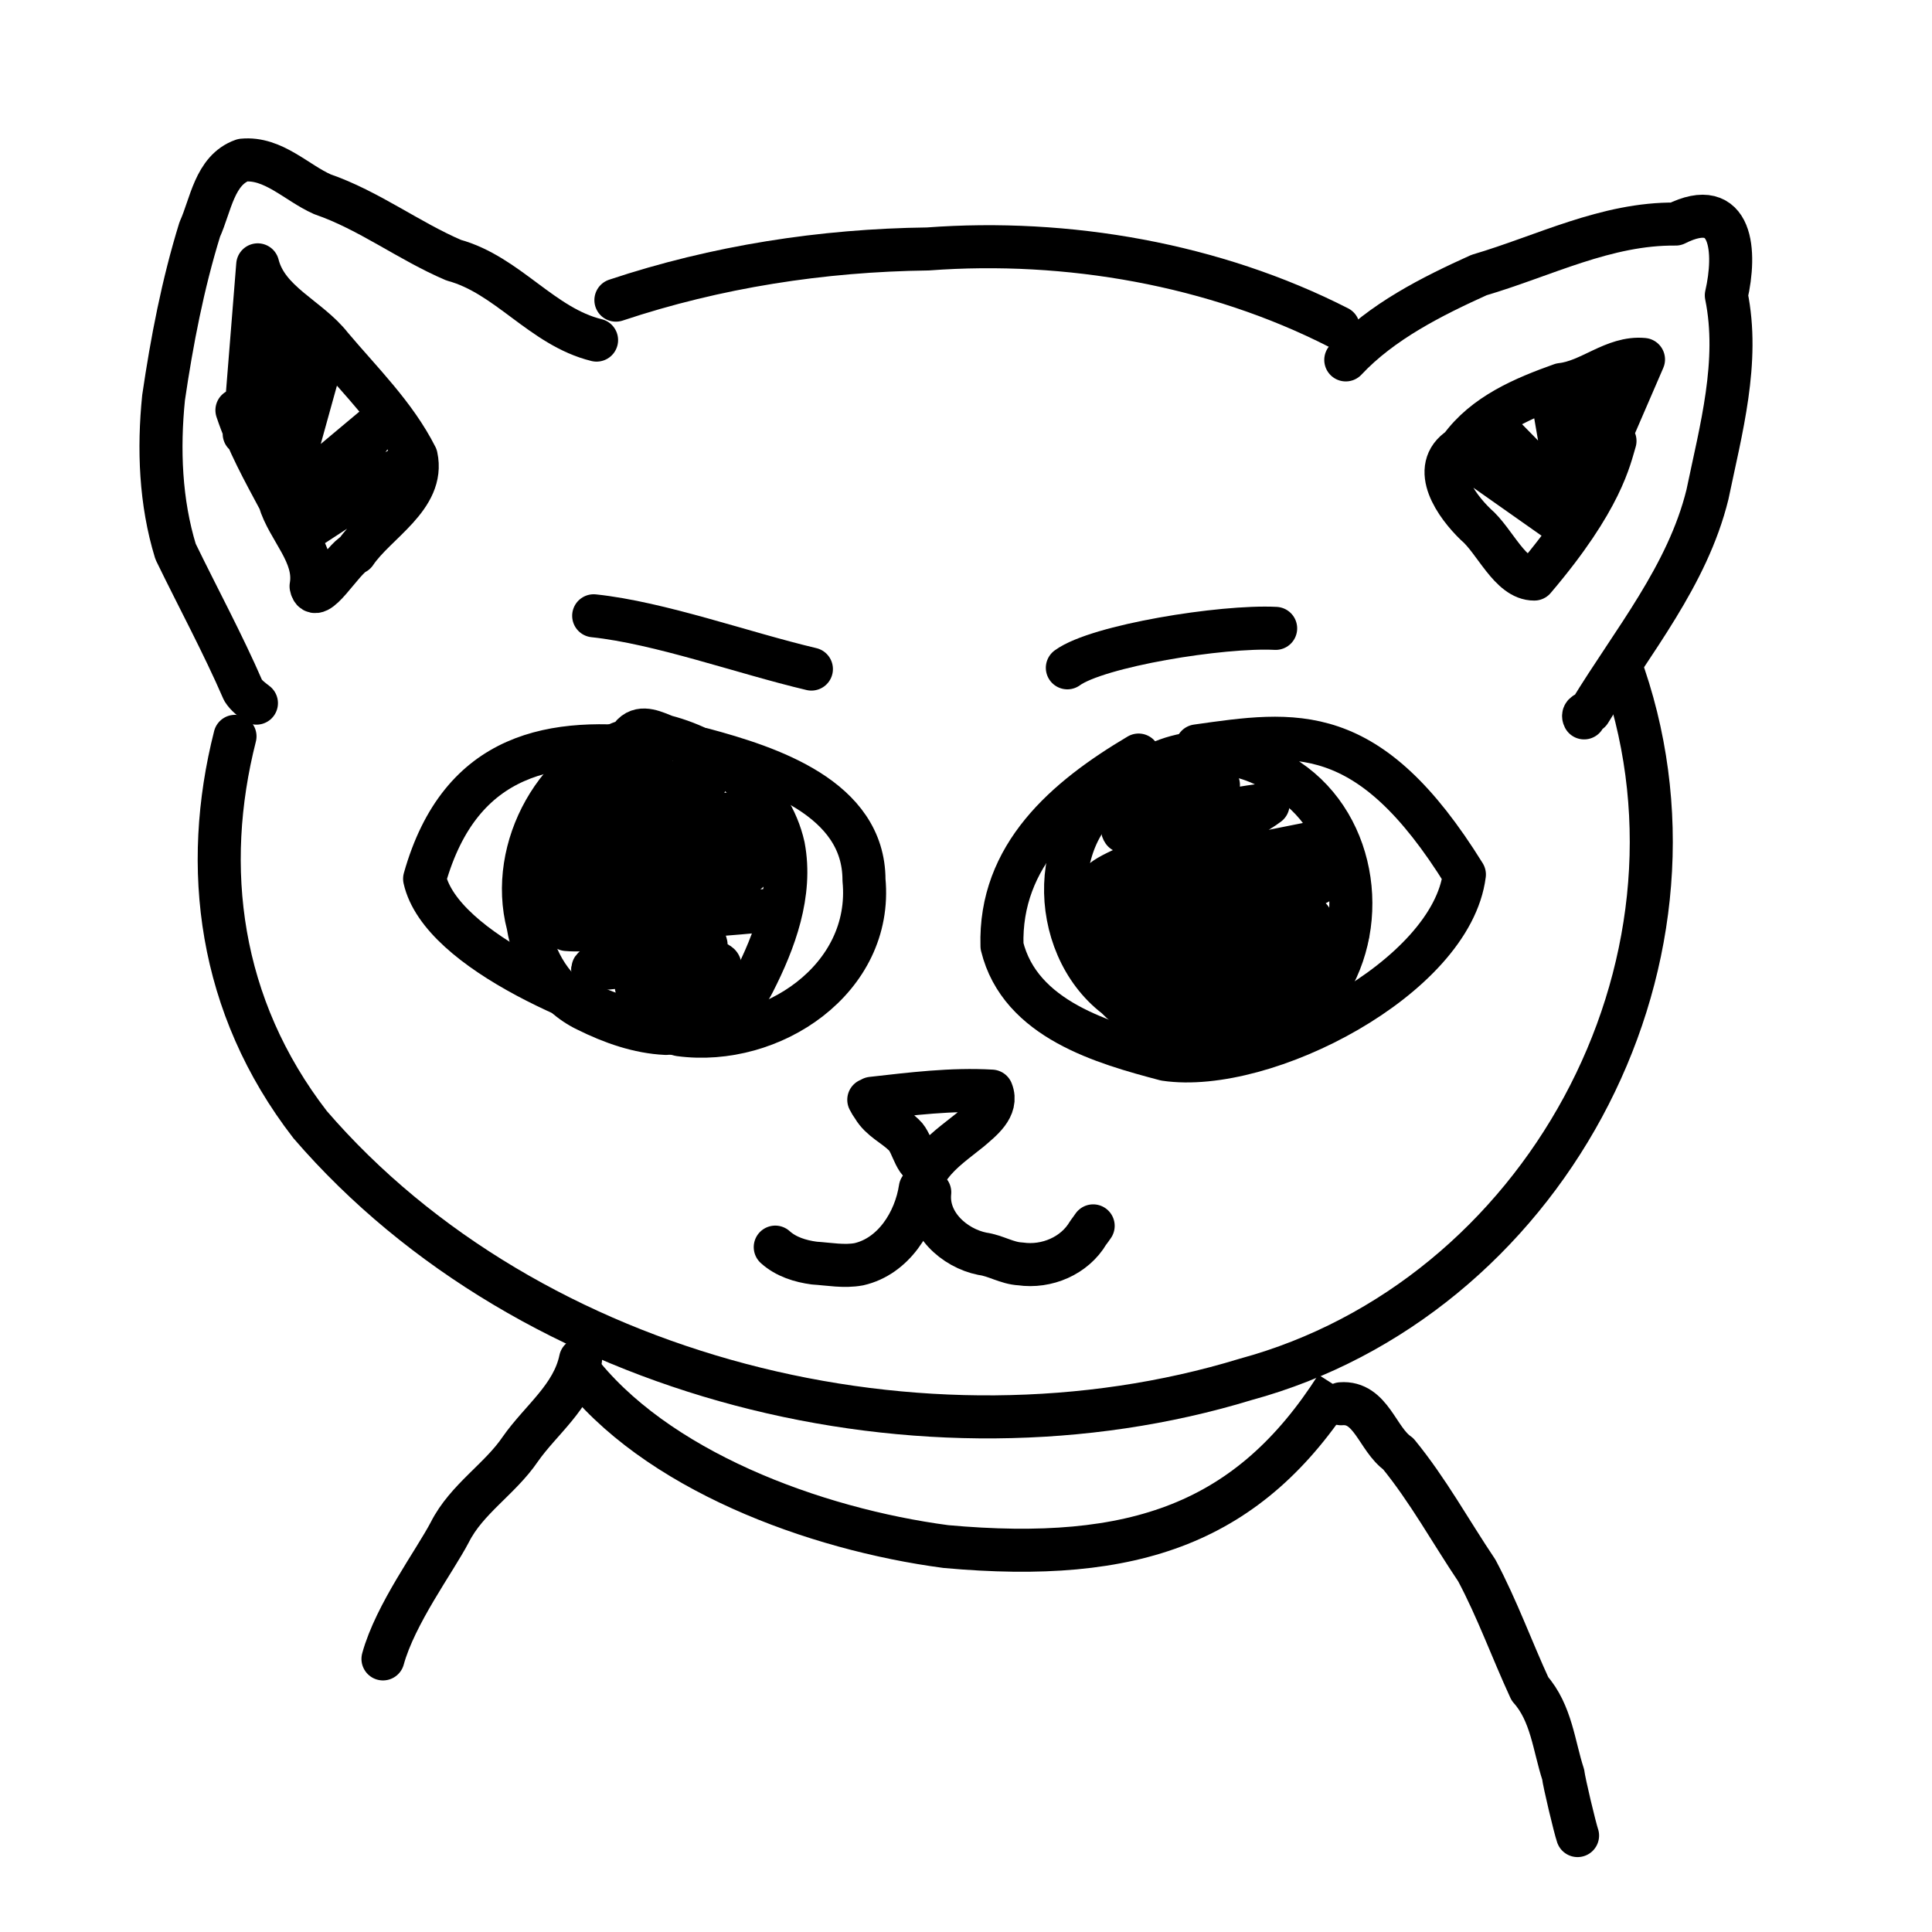 <?xml version="1.0" encoding="UTF-8" standalone="no"?>
<!-- Created with Inkscape (http://www.inkscape.org/) -->

<svg
   width="150"
   height="150"
   viewBox="0 0 150 150"
   version="1.1"
   id="svg1"
   inkscape:version="1.3.2 (091e20e, 2023-11-25, custom)"
   sodipodi:docname="coco.svg"
   xmlns:inkscape="http://www.inkscape.org/namespaces/inkscape"
   xmlns:sodipodi="http://sodipodi.sourceforge.net/DTD/sodipodi-0.dtd"
   xmlns="http://www.w3.org/2000/svg"
   xmlns:svg="http://www.w3.org/2000/svg">
  <sodipodi:namedview
     id="namedview1"
     pagecolor="#ffffff"
     bordercolor="#000000"
     borderopacity="0.25"
     inkscape:showpageshadow="2"
     inkscape:pageopacity="0.0"
     inkscape:pagecheckerboard="0"
     inkscape:deskcolor="#d1d1d1"
     inkscape:document-units="px"
     inkscape:zoom="3.2979167"
     inkscape:cx="69.892609"
     inkscape:cy="149.03348"
     inkscape:window-width="2560"
     inkscape:window-height="1369"
     inkscape:window-x="-8"
     inkscape:window-y="-8"
     inkscape:window-maximized="1"
     inkscape:current-layer="layer1" />
  <defs
     id="defs1" />
  <g
     inkscape:label="Layer 1"
     inkscape:groupmode="layer"
     id="layer1">
    <g
       id="g131"
       transform="matrix(3.091,0.649,-0.649,3.091,-366.924,77.066)">
      <path
         style="fill:none;stroke:#000000;stroke-width:1.058;stroke-linecap:round;stroke-linejoin:round;stroke-dasharray:none;stroke-opacity:1"
         d="m 118.054,-31.224 c -0.139,3.314 0.962,6.57 3.768,8.961 6.6,5.041 16.578,5.379 23.795,1.403 6.716,-3.431 9.406,-12.302 5.548,-18.844 m -8.633,-6.929 c -3.301,-0.894 -6.965,-0.772 -10.272,0.184 -2.537,0.566 -4.999,1.494 -7.246,2.807"
         id="path1"
         sodipodi:nodetypes="ccccccc" />
      <path
         style="fill:none;stroke:#000000;stroke-width:1.058;stroke-linecap:round;stroke-linejoin:round;stroke-dasharray:none;stroke-opacity:1"
         d="m 142.875,-45.891 c 0.671,-1.106 1.759,-1.97 2.776,-2.714 1.47,-0.79 2.797,-1.887 4.473,-2.22 1.243,-0.99 1.601,0.389 1.58,1.459 0.661,1.527 0.548,3.257 0.552,4.886 -0.07,2.059 -1.061,3.912 -1.734,5.818 -0.051,0.041 -0.182,0.083 -0.105,0.179"
         id="path2" />
      <path
         style="fill:none;stroke:#000000;stroke-width:1.058;stroke-linecap:round;stroke-linejoin:round;stroke-dasharray:none;stroke-opacity:1"
         d="m 124.751,-42.583 c -1.38,-0.045 -2.468,-1.12 -3.842,-1.201 -1.183,-0.237 -2.289,-0.771 -3.492,-0.923 -0.686,-0.147 -1.369,-0.643 -2.088,-0.418 -0.629,0.381 -0.541,1.251 -0.683,1.883 -0.131,1.405 -0.107,2.824 -0.021,4.231 0.134,1.261 0.451,2.529 1.066,3.642 0.774,1 1.595,1.966 2.325,2.997 0.107,0.111 0.25,0.175 0.386,0.241"
         id="path7" />
      <path
         style="fill:none;stroke:#000000;stroke-width:1.058;stroke-linecap:round;stroke-linejoin:round;stroke-dasharray:none;stroke-opacity:1"
         d="m 129.514,-17.977 c 0.002,0.938 -0.65,1.648 -0.997,2.462 -0.335,0.818 -1.039,1.469 -1.274,2.349 -0.218,0.774 -0.899,2.247 -0.969,3.389"
         id="path11"
         sodipodi:nodetypes="cccc" />
      <path
         style="fill:none;stroke:#000000;stroke-width:1.058;stroke-linecap:round;stroke-linejoin:round;stroke-dasharray:none;stroke-opacity:1"
         d="m 148.034,-20.755 c 0.711,-0.208 1.052,0.672 1.628,0.915 0.9,0.724 1.654,1.608 2.48,2.411 0.684,0.818 1.244,1.729 1.876,2.579 0.639,0.471 0.867,1.26 1.233,1.893 0.058,0.181 0.555,1.232 0.654,1.396"
         id="path12"
         sodipodi:nodetypes="cccccc" />
      <path
         style="fill:none;stroke:#000000;stroke-width:1.058;stroke-linecap:round;stroke-linejoin:round;stroke-dasharray:none;stroke-opacity:1"
         d="m 127.662,-33.191 c -1.743,0.896 -2.481,3.275 -1.608,5.021 0.319,0.831 0.97,1.55 1.857,1.762 0.649,0.169 1.35,0.262 2.011,0.154 0.838,-0.227 1.62,-0.795 1.851,-1.67 0.298,-1.098 0.483,-2.336 0.032,-3.421 -0.582,-1.285 -2.035,-1.99 -3.395,-2.053 -0.259,-0.04 -0.621,-0.15 -0.797,0.123"
         id="path14" />
      <path
         style="fill:none;stroke:#000000;stroke-width:1.058;stroke-linecap:round;stroke-linejoin:round;stroke-dasharray:none;stroke-opacity:1"
         d="m 139.783,-34.629 c -1.784,1.348 -1.132,4.315 0.776,5.223 1.553,1.04 4.216,0.885 4.938,-1.081 0.846,-1.831 0.02,-4.237 -1.888,-5.008 -1.164,-0.592 -2.674,-0.372 -3.578,0.585"
         id="path15" />
      <path
         style="fill:none;stroke:#000000;stroke-width:1.058;stroke-linecap:round;stroke-linejoin:round;stroke-dasharray:none;stroke-opacity:1"
         d="m 135.202,-25.733 c 0.934,-0.308 1.871,-0.632 2.847,-0.778 0.243,0.362 -0.106,0.759 -0.32,1.041 -0.273,0.335 -0.578,0.653 -0.765,1.047 -0.364,0.194 -0.526,-0.433 -0.804,-0.59 -0.285,-0.184 -0.636,-0.25 -0.879,-0.516 -0.052,-0.047 -0.1,-0.098 -0.144,-0.153"
         id="path17" />
      <path
         style="fill:none;stroke:#000000;stroke-width:1.058;stroke-linecap:round;stroke-linejoin:round;stroke-dasharray:none;stroke-opacity:1"
         d="m 136.823,-23.814 c 0.047,0.828 -0.301,1.774 -1.095,2.139 -0.341,0.14 -0.716,0.145 -1.077,0.197 -0.347,0.026 -0.713,-0.008 -1.02,-0.187"
         id="path19" />
      <path
         style="fill:none;stroke:#000000;stroke-width:1.058;stroke-linecap:round;stroke-linejoin:round;stroke-dasharray:none;stroke-opacity:1"
         d="m 137.071,-23.765 c 0.078,0.76 0.867,1.22 1.577,1.214 0.323,-0.025 0.64,0.104 0.967,0.051 0.649,-0.041 1.263,-0.467 1.472,-1.091 0.031,-0.062 0.057,-0.127 0.085,-0.191"
         id="path20" />
      <path
         style="fill:none;stroke:#000000;stroke-width:1.058;stroke-linecap:round;stroke-linejoin:round;stroke-dasharray:none;stroke-opacity:1"
         d="m 137.732,-37.077 c 0.615,-0.683 3.503,-1.795 4.812,-2.001"
         id="path23"
         sodipodi:nodetypes="cc" />
      <path
         style="fill:none;stroke:#000000;stroke-width:1.058;stroke-linecap:round;stroke-linejoin:round;stroke-dasharray:none;stroke-opacity:1"
         d="m 131.581,-35.754 c -1.74,-0.044 -3.88,-0.348 -5.507,-0.182"
         id="path24"
         sodipodi:nodetypes="cc" />
      <path
         style="fill:none;stroke:#000000;stroke-width:1.058;stroke-linecap:round;stroke-linejoin:round;stroke-dasharray:none;stroke-opacity:1"
         d="m 127.164,-32.321 c 0.997,-0.801 1.192,0.209 0.09,0.375 -1.701,1.085 1.693,-0.586 2.364,-0.587 -0.366,0.343 -2.759,1.302 -3.742,2.163 1.583,-0.528 3.141,-1.15 4.759,-1.561 -1.181,0.632 -4.053,1.877 -4.195,2.011 1.589,-0.7 3.28,-1.119 4.934,-1.63 -1.594,0.713 -3.253,1.304 -4.781,2.154 1.269,-0.45 4.155,-1.36 4.491,-1.168 -1.506,0.788 -3.158,1.247 -4.674,2.013 1.495,-0.543 4.755,-0.969 5.242,-1.15 -1.408,0.457 -3.975,1.119 -4.643,1.449 0.968,-0.115 3.095,-1.09 3.431,-0.337 -0.679,0.44 -2.626,0.943 -2.605,1.163 0.839,-0.23 3.157,-1.096 3.05,-0.672 -0.649,0.441 -3.09,1.292 -1.221,0.62 0.989,-0.356 1.274,0.159 0.203,0.559 0.35,-0.065 0.669,-0.231 1.017,-0.304"
         id="path26" />
      <path
         style="fill:none;stroke:#000000;stroke-width:1.058;stroke-linecap:round;stroke-linejoin:round;stroke-dasharray:none;stroke-opacity:1"
         d="m 139.348,-33.912 c 0.722,-0.398 2.293,-1.307 2.61,-1.112 -0.597,0.422 -2.386,1.287 -2.054,1.597 1.129,-0.427 2.199,-1 3.347,-1.378 -0.863,0.99 -3.637,2.362 -3.666,2.806 1.794,-0.759 3.584,-1.527 5.376,-2.292 -1.833,1.013 -3.731,1.901 -5.58,2.885 1.766,-0.978 3.694,-1.602 5.55,-2.38 -1.601,1.175 -3.371,2.087 -5.046,3.148 1.654,-0.831 3.318,-1.643 4.95,-2.516 -1.375,1.114 -3.031,1.834 -4.344,3.031 1.174,-0.818 3.98,-2.048 4.362,-2.149 -1.014,0.684 -3.583,2.33 -3.591,2.465 1.396,-0.977 2.937,-1.746 4.559,-2.27 -0.854,1.098 -3.198,2.615 -3.723,2.701 0.849,-0.815 2.948,-1.914 3.509,-1.764 -0.563,0.628 -2.418,1.796 -2.361,1.79 0.505,-0.364 1.078,-0.614 1.622,-0.913"
         id="path27" />
      <path
         style="fill:none;stroke:#000000;stroke-width:1.058;stroke-linecap:butt;stroke-linejoin:miter;stroke-dasharray:none;stroke-opacity:1"
         d="m 129.447,-17.779 c 2.401,2.092 6.557,2.7 9.801,2.456 4.649,-0.545 7.186,-2.106 8.588,-5.829"
         id="path28"
         sodipodi:nodetypes="ccc" />
      <path
         style="fill:none;stroke:#000000;stroke-width:1.058;stroke-linecap:round;stroke-linejoin:round;stroke-dasharray:none;stroke-opacity:1"
         d="m 116.453,-39.08 c 0.413,0.708 0.951,1.328 1.477,1.955 0.352,0.658 1.169,1.109 1.196,1.906 0.209,0.488 0.619,-0.821 0.897,-1.024 0.336,-0.832 1.397,-1.688 0.977,-2.627 -0.717,-0.895 -1.702,-1.521 -2.598,-2.221 -0.688,-0.582 -1.76,-0.73 -2.183,-1.591 l 0.528,4.133 0.562,-2.679 c 0,0 0.232,3.605 0.232,3.473 0,-0.132 0.695,-2.91 0.695,-2.91 l -0.232,3.638 1.951,-2.48 -1.257,2.977 2.084,-2.084"
         id="path29" />
      <path
         style="fill:none;stroke:#000000;stroke-width:1.058;stroke-linecap:round;stroke-linejoin:round;stroke-dasharray:none;stroke-opacity:1"
         d="m 149.761,-45.301 c -0.04,0.431 -0.01,1.461 -1.244,3.73 -0.582,0.126 -1.141,-0.724 -1.686,-1.019 -0.55,-0.344 -1.413,-1.117 -0.757,-1.764 0.41,-0.925 1.275,-1.523 2.11,-2.034 0.683,-0.222 1.122,-0.935 1.851,-1.018 l -0.579,2.838 -0.695,-1.984 0.43,2.514 -1.124,-1.918 0.959,2.414 -2.381,-1.587 2.017,1.984 -2.381,-1.025"
         id="path30"
         sodipodi:nodetypes="cccccc" />
      <path
         style="fill:none;stroke:#000000;stroke-width:1.058;stroke-linecap:round;stroke-linejoin:round;stroke-dasharray:none;stroke-opacity:1"
         d="m 128.21,-33.027 c -2.479,0.203 -4.654,1.02 -4.875,4.272 0.757,1.666 4.789,2.409 6.927,2.464 2.265,-0.168 4.378,-2.319 3.649,-4.656 -0.413,-1.969 -2.843,-2.234 -4.537,-2.328"
         id="path31"
         sodipodi:nodetypes="ccccc" />
      <path
         style="fill:none;stroke:#000000;stroke-width:1.058;stroke-linecap:round;stroke-linejoin:round;stroke-dasharray:none;stroke-opacity:1"
         d="m 139.886,-35.338 c -1.538,1.412 -2.846,3.114 -2.321,5.284 0.806,1.683 2.946,1.822 4.502,1.903 2.465,-0.147 6.469,-3.411 6.261,-5.959 -3.091,-3.239 -4.785,-2.575 -7.085,-1.743"
         id="path33"
         sodipodi:nodetypes="ccccc" />
    </g>
  </g>
</svg>
